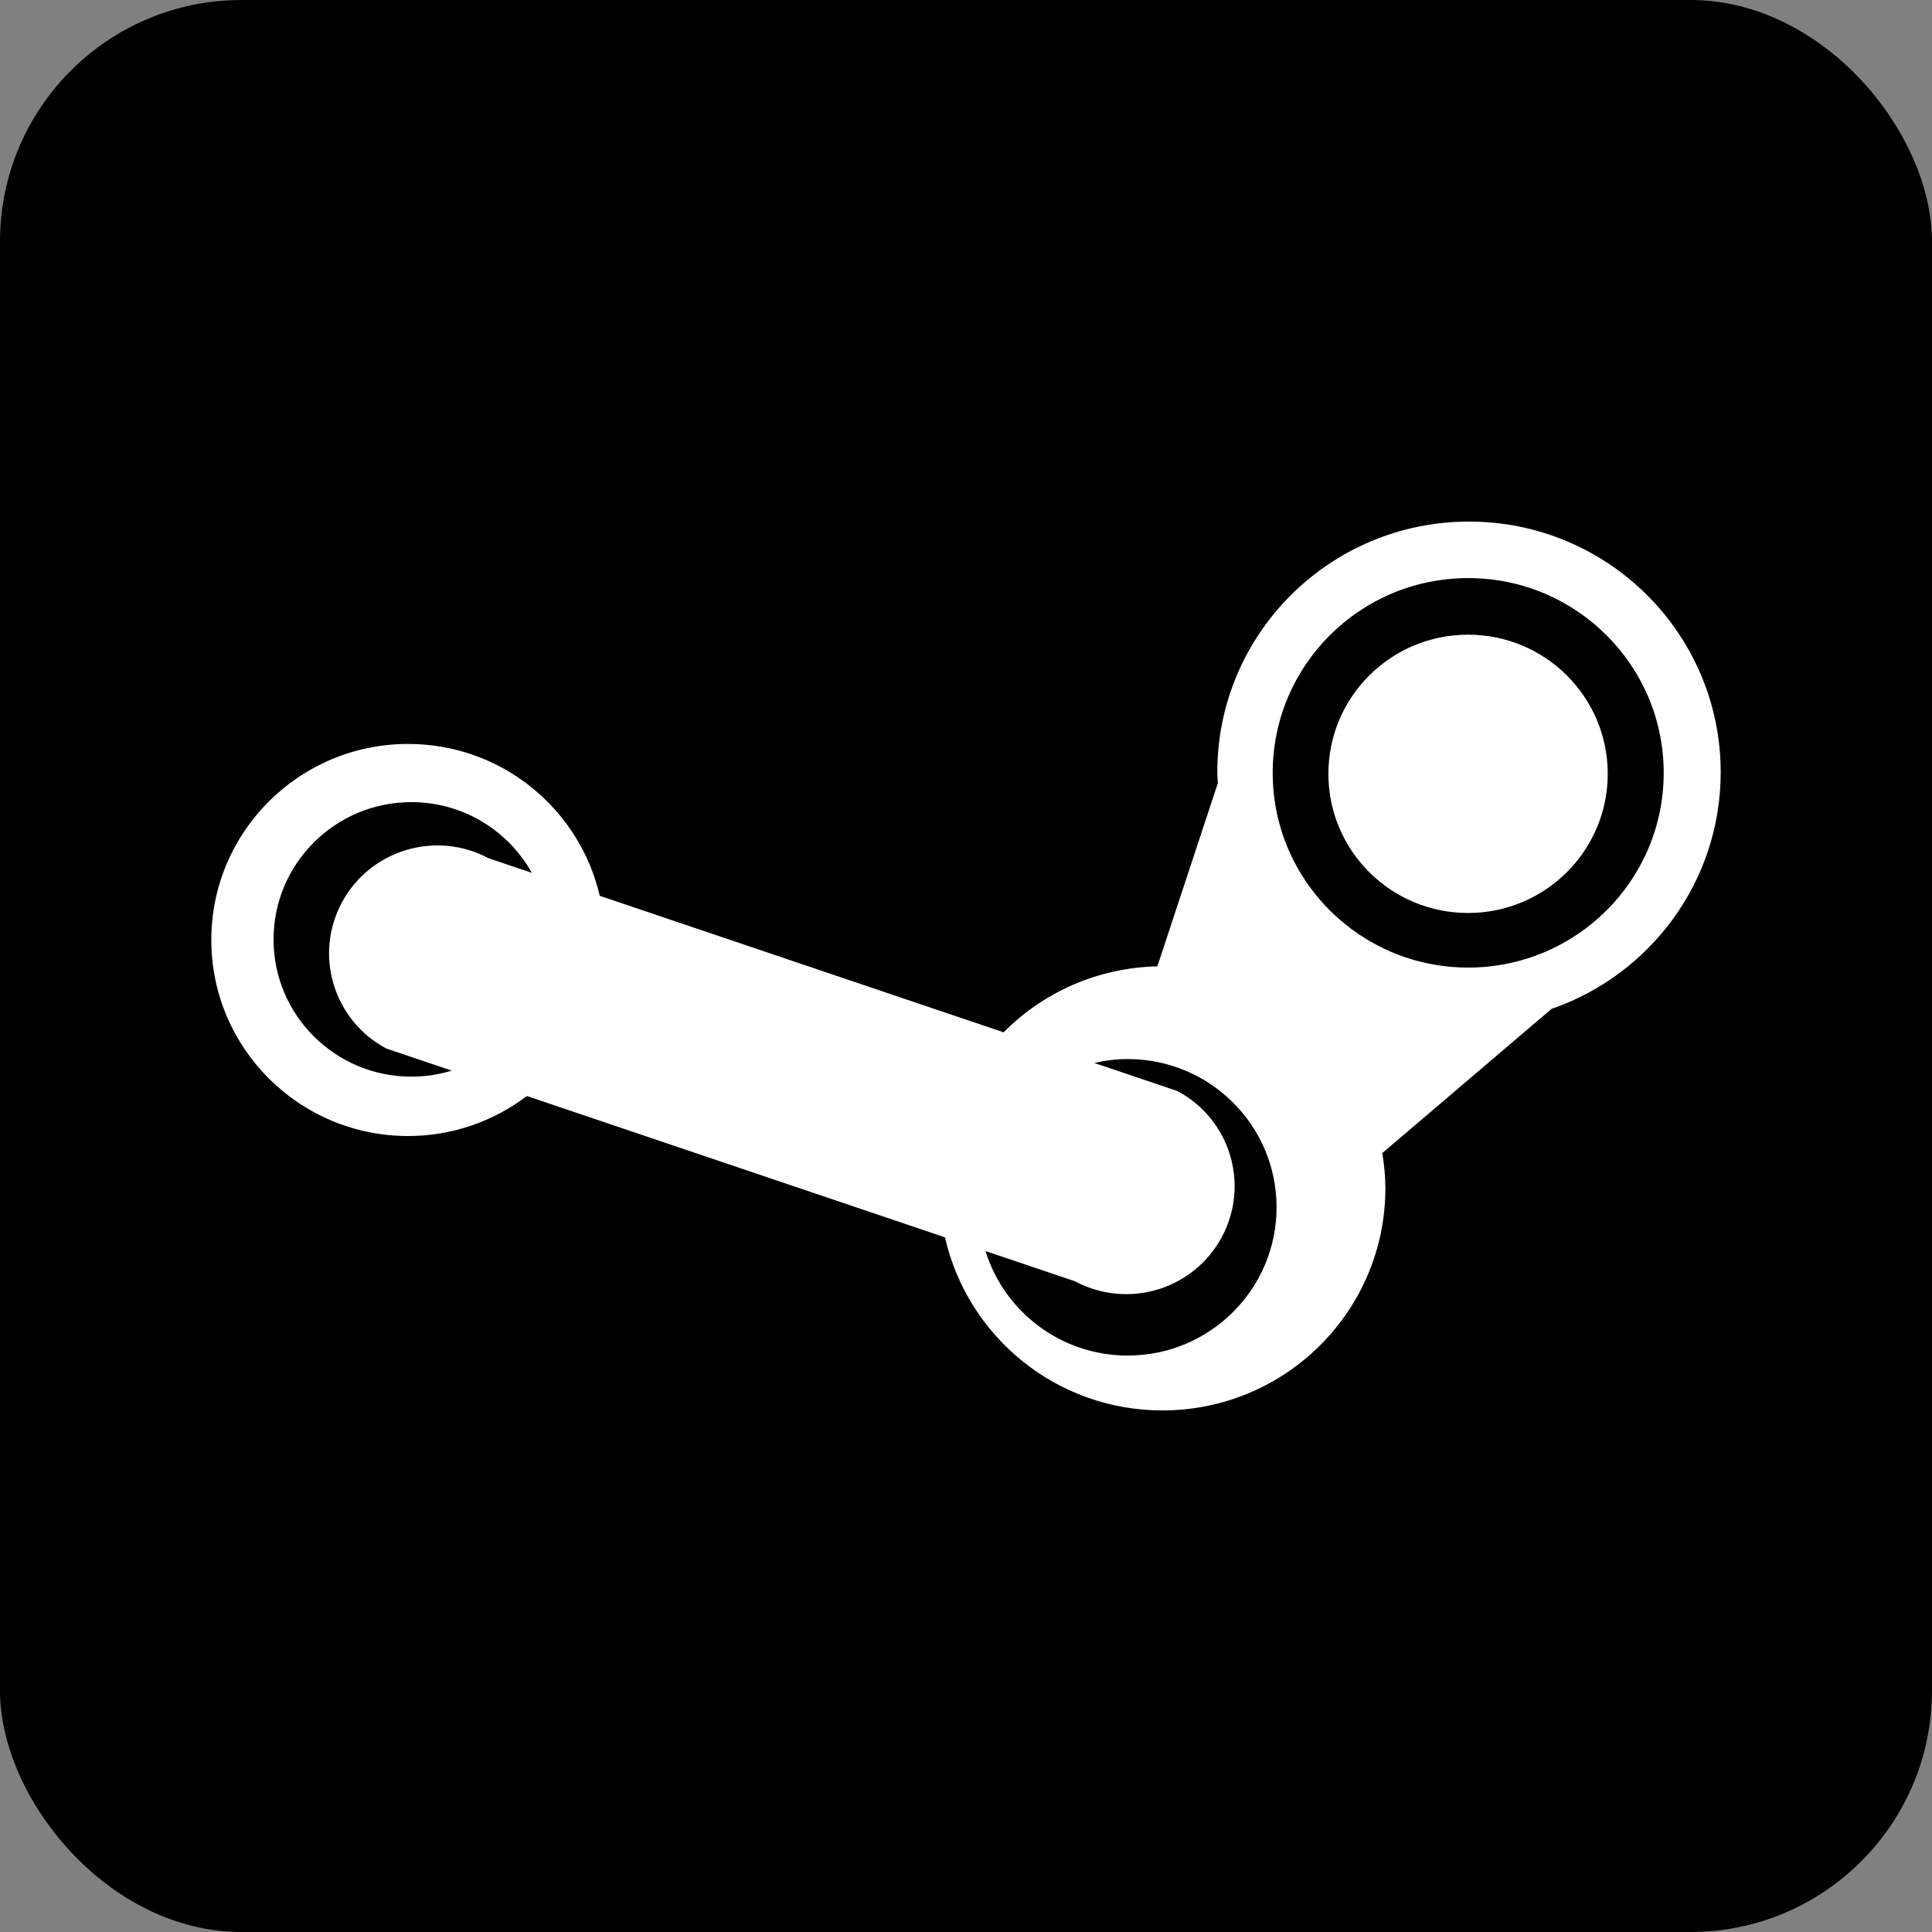 <svg xmlns="http://www.w3.org/2000/svg" xmlns:cc="http://creativecommons.org/ns#" xmlns:dc="http://purl.org/dc/elements/1.1/" xmlns:inkscape="http://www.inkscape.org/namespaces/inkscape" xmlns:rdf="http://www.w3.org/1999/02/22-rdf-syntax-ns#" xmlns:sodipodi="http://sodipodi.sourceforge.net/DTD/sodipodi-0.dtd" xmlns:svg="http://www.w3.org/2000/svg" enable-background="new 0 0 515.91 728.5" height="512" id="Layer_1" version="1.1" viewBox="0 0 512 512" width="512" xml:space="preserve">
                        <rect x="0" y="0" width="512" height="512" fill="#808080" stroke="none"/>
                        <defs id="defs7"></defs>
                        <rect height="512" id="rect2984" rx="64" ry="64" style="fill-opacity:1;fill-rule:nonzero;stroke:none" width="512" x="1.5e-005" y="0"></rect>
                        <path d="m 426.067,205.071 c 0,20.364 -16.569,36.88 -37.009,36.88 -20.462,0 -37.022,-16.516 -37.022,-36.88 0,-20.364 16.564,-36.876 37.022,-36.876 20.44,0 37.009,16.511 37.009,36.876 z m -14.911,62.307 -44.827,38.196 c 0.484,3.049 0.813,6.147 0.813,9.324 0,32.516 -26.462,58.88 -59.093,58.88 -28.151,0 -51.658,-19.618 -57.614,-45.867 l -110.805,-37.453 c -8.756,6.622 -19.64,10.6 -31.48,10.6 -28.8,0 -52.151,-23.267 -52.151,-51.96 0,-28.689 23.351,-51.947 52.151,-51.947 24.765,0 45.449,17.2 50.787,40.245 l 107.036,36.182 c 10.427,-10.529 24.805,-17.129 40.738,-17.484 l 16.031,-48.551 c -0.044,-0.964 -0.142,-1.916 -0.142,-2.889 0,-36.689 29.862,-66.431 66.698,-66.431 36.836,0 66.702,29.742 66.702,66.431 0,29.067 -18.76,53.707 -44.845,62.725 z M 140.942,231.316 c -6.231,-11.173 -18.191,-18.742 -31.929,-18.742 -20.169,0 -36.52,16.289 -36.52,36.378 0,20.089 16.351,36.373 36.52,36.373 3.729,0 7.32,-0.56 10.707,-1.596 l -17.351,-5.862 c -13.982,-7.458 -19.244,-24.796 -11.756,-38.725 7.493,-13.92 24.898,-19.156 38.867,-11.698 l 11.462,3.871 z m 196.338,-26.502 c 0,28.498 23.191,51.6 51.8,51.6 28.609,0 51.818,-23.102 51.818,-51.6 0,-28.511 -23.209,-51.613 -51.818,-51.613 -28.609,0 -51.8,23.102 -51.8,51.613 z m 1.022,115.138 c 0,-21.698 -17.658,-39.289 -39.44,-39.289 -3.053,0 -6.005,0.382 -8.858,1.031 l 22.04,7.449 c 13.973,7.467 19.227,24.8 11.738,38.716 -7.489,13.938 -24.893,19.169 -38.862,11.711 l -23.751,-8.031 c 4.964,16.04 19.965,27.698 37.693,27.698 21.782,0 39.44,-17.596 39.44,-39.285 z" id="Steam" style="fill:#ffffff;fill-opacity:1;fill-rule:evenodd"></path></svg>